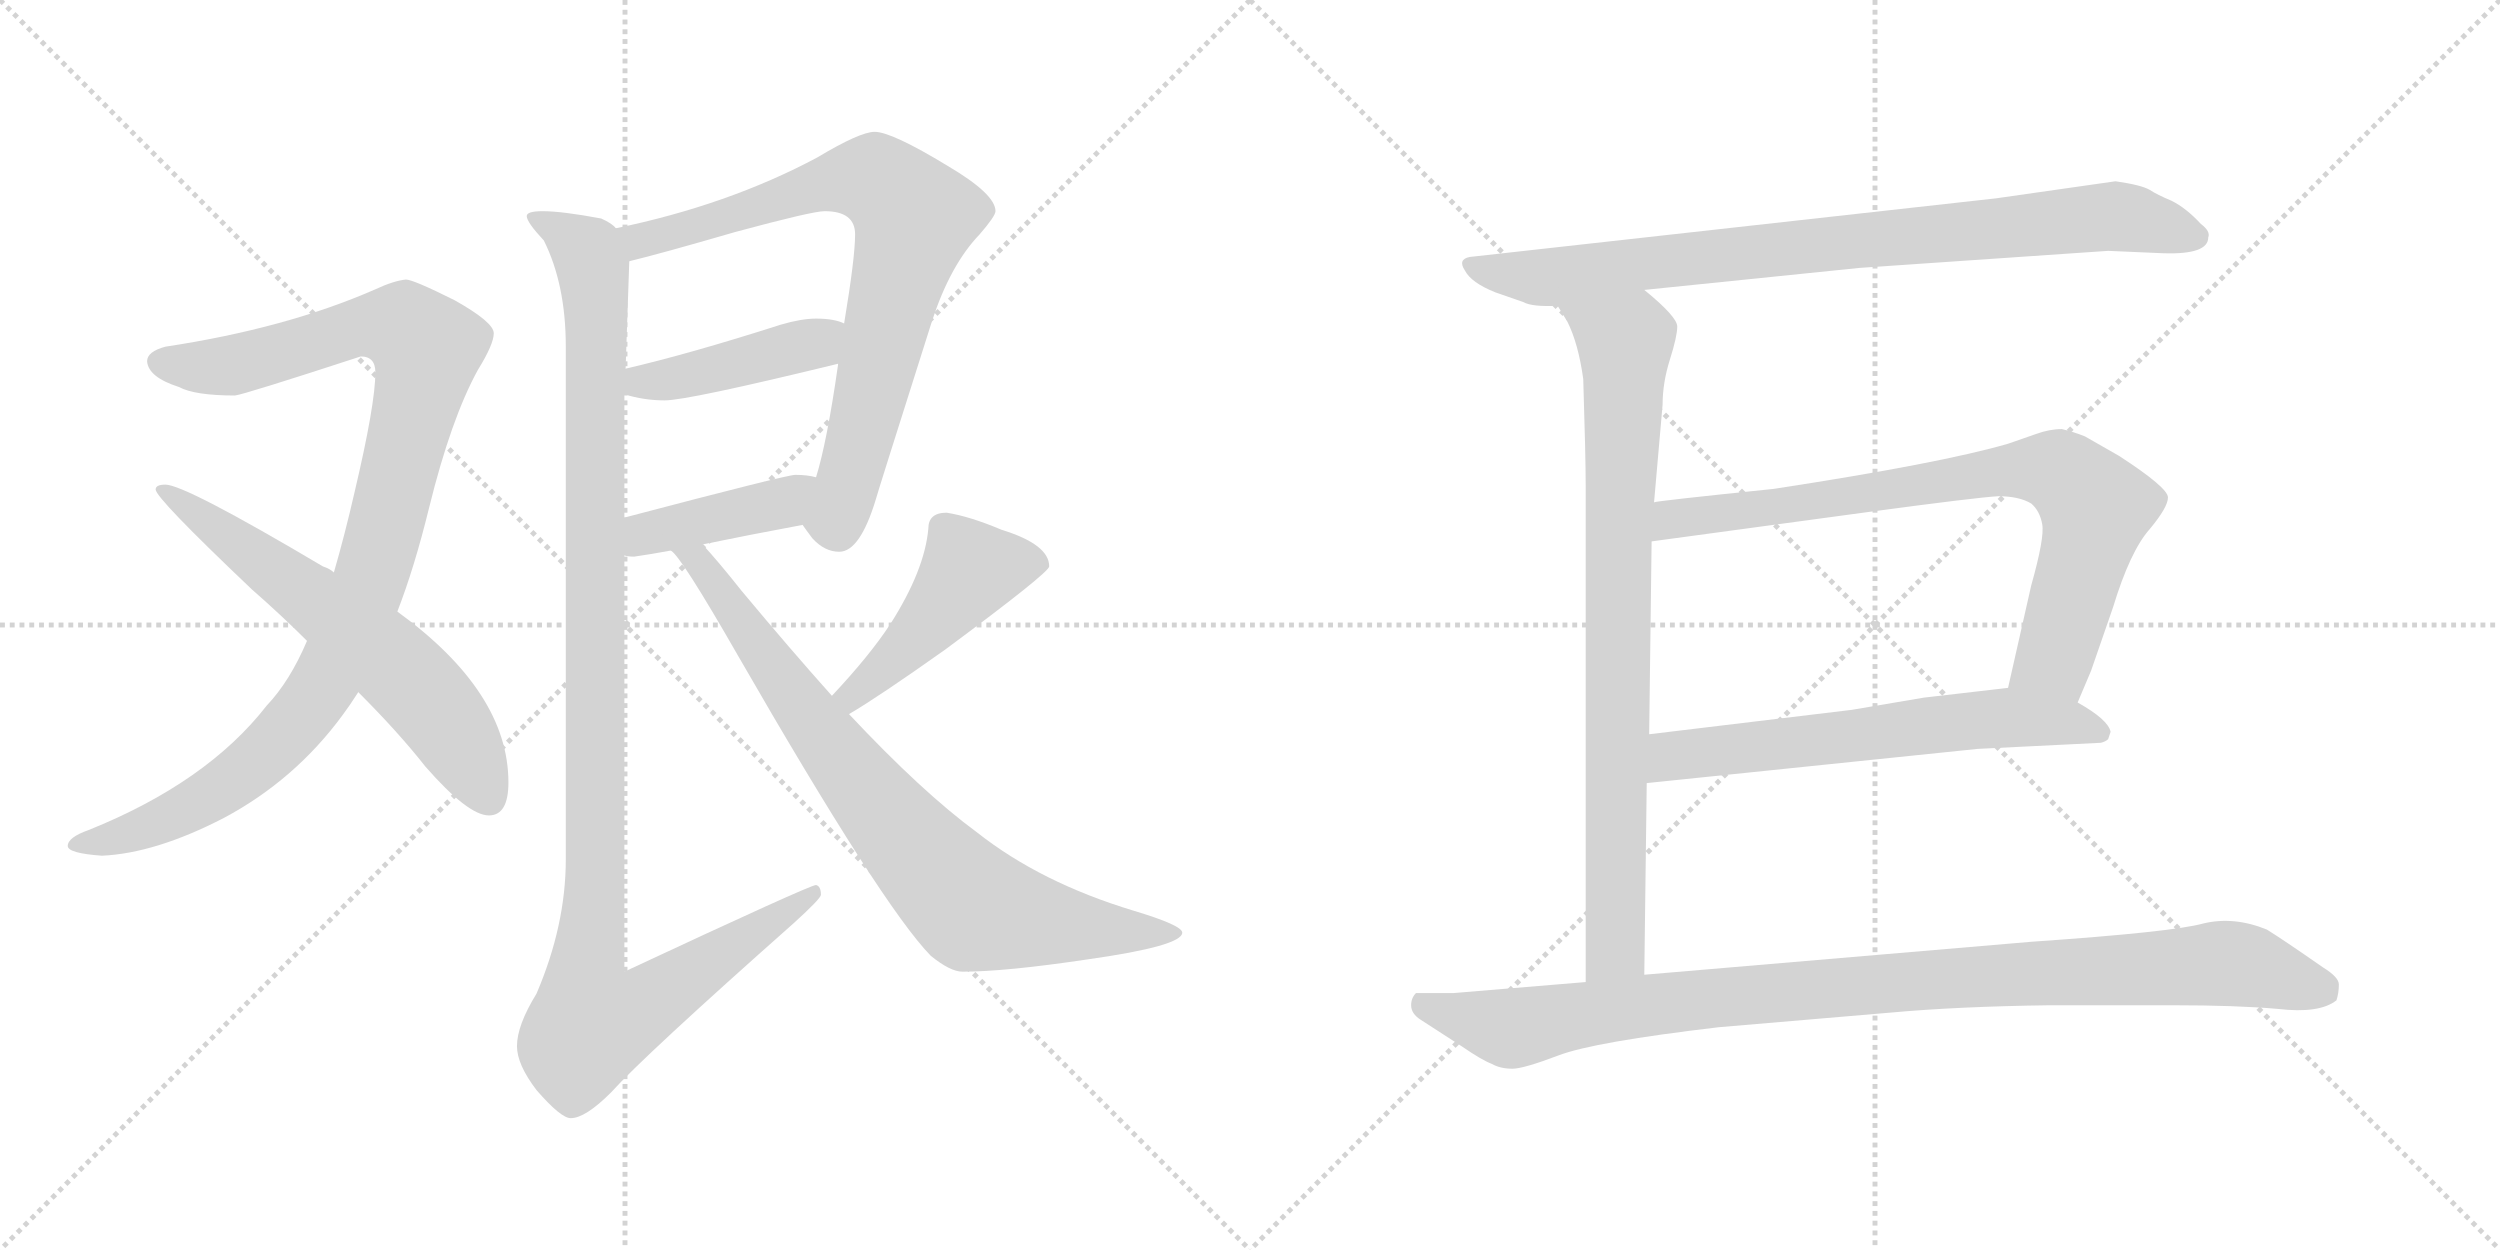 <svg version="1.1" viewBox="0 0 2048 1024" xmlns="http://www.w3.org/2000/svg">
  <g stroke="lightgray" stroke-dasharray="1,1" stroke-width="1" transform="scale(4, 4)">
    <line x1="0" y1="0" x2="256" y2="256"></line>
    <line x1="256" y1="0" x2="0" y2="256"></line>
    <line x1="128" y1="0" x2="128" y2="256"></line>
    <line x1="0" y1="128" x2="256" y2="128"></line>
    <line x1="256" y1="0" x2="512" y2="256"></line>
    <line x1="512" y1="0" x2="256" y2="256"></line>
    <line x1="384" y1="0" x2="384" y2="256"></line>
    <line x1="256" y1="128" x2="512" y2="128"></line>
  </g>
<g transform="scale(1, -1) translate(0, -850)">
   <style type="text/css">
    @keyframes keyframes0 {
      from {
       stroke: black;
       stroke-dashoffset: 1025;
       stroke-width: 128;
       }
       77% {
       animation-timing-function: step-end;
       stroke: black;
       stroke-dashoffset: 0;
       stroke-width: 128;
       }
       to {
       stroke: black;
       stroke-width: 1024;
       }
       }
       #make-me-a-hanzi-animation-0 {
         animation: keyframes0 1.084s both;
         animation-delay: 0s;
         animation-timing-function: linear;
       }
    @keyframes keyframes1 {
      from {
       stroke: black;
       stroke-dashoffset: 628;
       stroke-width: 128;
       }
       67% {
       animation-timing-function: step-end;
       stroke: black;
       stroke-dashoffset: 0;
       stroke-width: 128;
       }
       to {
       stroke: black;
       stroke-width: 1024;
       }
       }
       #make-me-a-hanzi-animation-1 {
         animation: keyframes1 0.761s both;
         animation-delay: 1.084s;
         animation-timing-function: linear;
       }
    @keyframes keyframes2 {
      from {
       stroke: black;
       stroke-dashoffset: 780;
       stroke-width: 128;
       }
       72% {
       animation-timing-function: step-end;
       stroke: black;
       stroke-dashoffset: 0;
       stroke-width: 128;
       }
       to {
       stroke: black;
       stroke-width: 1024;
       }
       }
       #make-me-a-hanzi-animation-2 {
         animation: keyframes2 0.885s both;
         animation-delay: 1.845s;
         animation-timing-function: linear;
       }
    @keyframes keyframes3 {
      from {
       stroke: black;
       stroke-dashoffset: 430;
       stroke-width: 128;
       }
       58% {
       animation-timing-function: step-end;
       stroke: black;
       stroke-dashoffset: 0;
       stroke-width: 128;
       }
       to {
       stroke: black;
       stroke-width: 1024;
       }
       }
       #make-me-a-hanzi-animation-3 {
         animation: keyframes3 0.6s both;
         animation-delay: 2.73s;
         animation-timing-function: linear;
       }
    @keyframes keyframes4 {
      from {
       stroke: black;
       stroke-dashoffset: 414;
       stroke-width: 128;
       }
       57% {
       animation-timing-function: step-end;
       stroke: black;
       stroke-dashoffset: 0;
       stroke-width: 128;
       }
       to {
       stroke: black;
       stroke-width: 1024;
       }
       }
       #make-me-a-hanzi-animation-4 {
         animation: keyframes4 0.587s both;
         animation-delay: 3.33s;
         animation-timing-function: linear;
       }
    @keyframes keyframes5 {
      from {
       stroke: black;
       stroke-dashoffset: 1157;
       stroke-width: 128;
       }
       79% {
       animation-timing-function: step-end;
       stroke: black;
       stroke-dashoffset: 0;
       stroke-width: 128;
       }
       to {
       stroke: black;
       stroke-width: 1024;
       }
       }
       #make-me-a-hanzi-animation-5 {
         animation: keyframes5 1.192s both;
         animation-delay: 3.917s;
         animation-timing-function: linear;
       }
    @keyframes keyframes6 {
      from {
       stroke: black;
       stroke-dashoffset: 464;
       stroke-width: 128;
       }
       60% {
       animation-timing-function: step-end;
       stroke: black;
       stroke-dashoffset: 0;
       stroke-width: 128;
       }
       to {
       stroke: black;
       stroke-width: 1024;
       }
       }
       #make-me-a-hanzi-animation-6 {
         animation: keyframes6 0.628s both;
         animation-delay: 5.108s;
         animation-timing-function: linear;
       }
    @keyframes keyframes7 {
      from {
       stroke: black;
       stroke-dashoffset: 803;
       stroke-width: 128;
       }
       72% {
       animation-timing-function: step-end;
       stroke: black;
       stroke-dashoffset: 0;
       stroke-width: 128;
       }
       to {
       stroke: black;
       stroke-width: 1024;
       }
       }
       #make-me-a-hanzi-animation-7 {
         animation: keyframes7 0.903s both;
         animation-delay: 5.736s;
         animation-timing-function: linear;
       }
    @keyframes keyframes8 {
      from {
       stroke: black;
       stroke-dashoffset: 847;
       stroke-width: 128;
       }
       73% {
       animation-timing-function: step-end;
       stroke: black;
       stroke-dashoffset: 0;
       stroke-width: 128;
       }
       to {
       stroke: black;
       stroke-width: 1024;
       }
       }
       #make-me-a-hanzi-animation-8 {
         animation: keyframes8 0.939s both;
         animation-delay: 6.639s;
         animation-timing-function: linear;
       }
    @keyframes keyframes9 {
      from {
       stroke: black;
       stroke-dashoffset: 833;
       stroke-width: 128;
       }
       73% {
       animation-timing-function: step-end;
       stroke: black;
       stroke-dashoffset: 0;
       stroke-width: 128;
       }
       to {
       stroke: black;
       stroke-width: 1024;
       }
       }
       #make-me-a-hanzi-animation-9 {
         animation: keyframes9 0.928s both;
         animation-delay: 7.579s;
         animation-timing-function: linear;
       }
    @keyframes keyframes10 {
      from {
       stroke: black;
       stroke-dashoffset: 796;
       stroke-width: 128;
       }
       72% {
       animation-timing-function: step-end;
       stroke: black;
       stroke-dashoffset: 0;
       stroke-width: 128;
       }
       to {
       stroke: black;
       stroke-width: 1024;
       }
       }
       #make-me-a-hanzi-animation-10 {
         animation: keyframes10 0.898s both;
         animation-delay: 8.507s;
         animation-timing-function: linear;
       }
    @keyframes keyframes11 {
      from {
       stroke: black;
       stroke-dashoffset: 631;
       stroke-width: 128;
       }
       67% {
       animation-timing-function: step-end;
       stroke: black;
       stroke-dashoffset: 0;
       stroke-width: 128;
       }
       to {
       stroke: black;
       stroke-width: 1024;
       }
       }
       #make-me-a-hanzi-animation-11 {
         animation: keyframes11 0.764s both;
         animation-delay: 9.404s;
         animation-timing-function: linear;
       }
    @keyframes keyframes12 {
      from {
       stroke: black;
       stroke-dashoffset: 1001;
       stroke-width: 128;
       }
       77% {
       animation-timing-function: step-end;
       stroke: black;
       stroke-dashoffset: 0;
       stroke-width: 128;
       }
       to {
       stroke: black;
       stroke-width: 1024;
       }
       }
       #make-me-a-hanzi-animation-12 {
         animation: keyframes12 1.065s both;
         animation-delay: 10.168s;
         animation-timing-function: linear;
       }
</style>
<path d="M 332.5 621.0 Q 322.5 620.0 307.5 613.0 Q 234.5 581.0 135.5 566.0 Q 120.5 562.0 120.5 554.0 Q 121.5 541.0 146.5 533.0 Q 159.5 526.0 192.5 526.0 Q 200.5 527.0 295.5 558.0 Q 307.5 558.0 307.5 545.0 Q 307.5 519.0 290.5 447.0 Q 282.5 412.0 273.5 381.0 L 251.5 325.0 Q 237.5 292.0 218.5 272.0 Q 169.5 209.0 72.5 170.0 Q 55.5 164.0 55.5 157.0 Q 55.5 151.0 83.5 149.0 Q 127.5 151.0 183.5 180.0 Q 241.5 211.0 280.5 264.0 Q 286.5 272.0 293.5 283.0 L 325.5 349.0 Q 339.5 385.0 351.5 434.0 Q 369.5 507.0 391.5 547.0 Q 404.5 568.0 404.5 577.0 Q 404.5 586.0 372.5 604.0 Q 338.5 621.0 332.5 621.0 Z" fill="lightgray"></path> 
<path d="M 273.5 381.0 Q 270.5 384.0 264.5 386.0 Q 151.5 453.0 135.5 453.0 Q 127.5 453.0 127.5 449.0 Q 127.5 442.0 206.5 367.0 Q 230.5 346.0 251.5 325.0 L 293.5 283.0 Q 326.5 250.0 348.5 222.0 Q 383.5 182.0 400.5 182.0 Q 416.5 182.0 416.5 209.0 Q 416.5 283.0 325.5 349.0 L 273.5 381.0 Z" fill="lightgray"></path> 
<path d="M 716.5 742.0 Q 704.5 742.0 669.5 721.0 Q 596.5 682.0 504.5 663.0 C 475.5 657.0 486.5 629.0 515.5 636.0 Q 540.5 642.0 602.5 660.0 Q 665.5 677.0 675.5 677.0 Q 700.5 677.0 700.5 658.0 Q 700.5 639.0 691.5 585.0 L 686.5 552.0 L 686.5 551.0 Q 677.5 488.0 668.5 459.0 C 660.5 430.0 657.5 420.0 657.5 420.0 Q 659.5 417.0 665.5 409.0 Q 675.5 398.0 687.5 398.0 Q 704.5 398.0 717.5 441.0 Q 717.5 442.0 763.5 587.0 Q 778.5 633.0 802.5 658.0 Q 815.5 673.0 815.5 677.0 Q 815.5 691.0 776.5 714.0 Q 730.5 742.0 716.5 742.0 Z" fill="lightgray"></path> 
<path d="M 691.5 585.0 Q 683.5 589.0 668.5 589.0 Q 656.5 589.0 639.5 584.0 Q 564.5 560.0 512.5 548.0 C 483.5 541.0 482.5 535.0 511.5 527.0 Q 527.5 522.0 544.5 522.0 Q 563.5 522.0 686.5 552.0 C 715.5 559.0 719.5 575.0 691.5 585.0 Z" fill="lightgray"></path> 
<path d="M 511.5 395.0 Q 514.5 394.0 519.5 394.0 Q 533.5 396.0 549.5 399.0 L 575.5 404.0 Q 614.5 412.0 657.5 420.0 C 686.5 426.0 697.5 453.0 668.5 459.0 Q 661.5 461.0 651.5 461.0 Q 644.5 461.0 511.5 426.0 C 482.5 418.0 481.5 400.0 511.5 395.0 Z" fill="lightgray"></path> 
<path d="M 504.5 663.0 Q 501.5 667.0 492.5 671.0 Q 460.5 677.0 444.5 677.0 Q 431.5 677.0 431.5 673.0 Q 431.5 668.0 445.5 653.0 Q 463.5 617.0 463.5 566.0 L 463.5 146.0 Q 463.5 92.0 439.5 36.0 Q 423.5 10.0 423.5 -7.0 Q 423.5 -22.0 439.5 -43.0 Q 459.5 -66.0 467.5 -66.0 Q 479.5 -66.0 500.5 -45.0 Q 527.5 -15.0 650.5 94.0 Q 672.5 114.0 672.5 117.0 Q 672.5 124.0 668.5 125.0 Q 663.5 125.0 511.5 54.0 L 511.5 395.0 L 511.5 426.0 L 511.5 527.0 L 512.5 548.0 L 515.5 636.0 C 516.5 658.0 516.5 658.0 504.5 663.0 Z" fill="lightgray"></path> 
<path d="M 695.5 265.0 Q 719.5 279.0 774.5 318.0 Q 859.5 381.0 859.5 386.0 Q 859.5 404.0 820.5 416.0 Q 794.5 427.0 775.5 430.0 Q 760.5 430.0 760.5 417.0 Q 757.5 383.0 729.5 339.0 Q 712.5 313.0 681.5 280.0 C 661.5 258.0 669.5 250.0 695.5 265.0 Z" fill="lightgray"></path> 
<path d="M 549.5 399.0 Q 557.5 395.0 604.5 313.0 Q 722.5 108.0 762.5 67.0 Q 778.5 54.0 788.5 54.0 Q 823.5 54.0 890.5 64.0 Q 968.5 75.0 968.5 86.0 Q 968.5 92.0 928.5 104.0 Q 852.5 127.0 800.5 168.0 Q 755.5 201.0 695.5 265.0 L 681.5 280.0 Q 647.5 318.0 607.5 366.0 Q 588.5 390.0 575.5 404.0 C 555.5 426.0 530.5 422.0 549.5 399.0 Z" fill="lightgray"></path> 
<path d="M 1523.0 630.5 L 1727.0 644.5 L 1773.0 642.5 Q 1809.0 641.5 1809.0 655.5 Q 1811.0 660.5 1803.0 666.5 Q 1791.0 679.5 1779.0 685.5 Q 1767.0 690.5 1761.0 694.5 Q 1754.0 698.5 1733.0 701.5 L 1635.0 687.5 L 1204.0 639.5 Q 1194.0 637.5 1200.0 628.5 Q 1205.0 618.5 1225.0 610.5 L 1248.0 602.5 Q 1255.0 598.5 1276.0 599.5 L 1347.0 612.5 L 1523.0 630.5 Z" fill="lightgray"></path> 
<path d="M 1276.0 599.5 L 1284.0 586.5 Q 1293.0 568.5 1297.0 539.5 Q 1299.0 475.5 1299.0 452.5 L 1299.0 45.5 C 1299.0 15.5 1347.0 21.5 1347.0 51.5 L 1349.0 208.5 L 1351.0 248.5 L 1353.0 406.5 L 1355.0 438.5 L 1362.0 518.5 Q 1362.0 536.5 1368.0 555.5 Q 1374.0 574.5 1374.0 582.5 Q 1374.0 590.5 1347.0 612.5 C 1324.0 632.5 1261.0 625.5 1276.0 599.5 Z" fill="lightgray"></path> 
<path d="M 1702.0 274.5 L 1713.0 300.5 L 1731.0 352.5 Q 1745.0 398.5 1761.0 416.5 Q 1776.0 434.5 1776.0 442.5 Q 1776.0 450.5 1736.0 476.5 L 1708.0 492.5 Q 1698.0 496.5 1689.0 498.5 Q 1679.0 498.5 1668.0 494.5 L 1645.0 486.5 Q 1590.0 470.5 1453.0 449.5 Q 1356.0 439.5 1355.0 438.5 C 1325.0 434.5 1323.0 402.5 1353.0 406.5 L 1530.0 430.5 Q 1619.0 442.5 1637.0 443.5 Q 1654.0 443.5 1664.0 437.5 Q 1671.0 431.5 1673.0 420.5 Q 1675.0 409.5 1664.0 370.5 L 1645.0 286.5 C 1638.0 257.5 1690.0 246.5 1702.0 274.5 Z" fill="lightgray"></path> 
<path d="M 1349.0 208.5 L 1620.0 236.5 L 1721.0 241.5 Q 1725.0 242.5 1727.0 244.5 L 1729.0 250.5 Q 1727.0 260.5 1702.0 274.5 C 1676.0 290.5 1675.0 289.5 1645.0 286.5 L 1576.0 278.5 L 1517.0 268.5 L 1351.0 248.5 C 1321.0 244.5 1319.0 205.5 1349.0 208.5 Z" fill="lightgray"></path> 
<path d="M 1299.0 45.5 L 1191.0 36.5 L 1160.0 36.5 Q 1156.0 32.5 1156.0 26.5 Q 1156.0 19.5 1164.0 14.5 L 1198.0 -7.5 Q 1214.0 -18.5 1222.0 -21.5 Q 1229.0 -25.5 1239.0 -25.5 Q 1248.0 -25.5 1277.0 -14.5 Q 1306.0 -3.5 1408.0 8.5 L 1549.0 20.5 Q 1604.0 25.5 1679.0 26.5 L 1780.0 26.5 Q 1832.0 26.5 1866.0 23.5 Q 1900.0 19.5 1914.0 30.5 Q 1916.0 36.5 1916.0 43.5 Q 1916.0 49.5 1903.0 57.5 Q 1870.0 80.5 1857.0 88.5 Q 1830.0 99.5 1805.0 93.5 Q 1780.0 86.5 1664.0 78.5 L 1347.0 51.5 L 1299.0 45.5 Z" fill="lightgray"></path> 
      <clipPath id="make-me-a-hanzi-clip-0">
      <path d="M 332.5 621.0 Q 322.5 620.0 307.5 613.0 Q 234.5 581.0 135.5 566.0 Q 120.5 562.0 120.5 554.0 Q 121.5 541.0 146.5 533.0 Q 159.5 526.0 192.5 526.0 Q 200.5 527.0 295.5 558.0 Q 307.5 558.0 307.5 545.0 Q 307.5 519.0 290.5 447.0 Q 282.5 412.0 273.5 381.0 L 251.5 325.0 Q 237.5 292.0 218.5 272.0 Q 169.5 209.0 72.5 170.0 Q 55.5 164.0 55.5 157.0 Q 55.5 151.0 83.5 149.0 Q 127.5 151.0 183.5 180.0 Q 241.5 211.0 280.5 264.0 Q 286.5 272.0 293.5 283.0 L 325.5 349.0 Q 339.5 385.0 351.5 434.0 Q 369.5 507.0 391.5 547.0 Q 404.5 568.0 404.5 577.0 Q 404.5 586.0 372.5 604.0 Q 338.5 621.0 332.5 621.0 Z" fill="lightgray"></path>
      </clipPath>
      <path clip-path="url(#make-me-a-hanzi-clip-0)" d="M 130.5 553.0 L 183.5 549.0 L 312.5 584.0 L 331.5 582.0 L 349.5 562.0 L 304.5 378.0 L 267.5 293.0 L 247.5 264.0 L 200.5 218.0 L 152.5 187.0 L 112.5 169.0 L 61.5 158.0 " fill="none" id="make-me-a-hanzi-animation-0" stroke-dasharray="897 1794" stroke-linecap="round"></path>

      <clipPath id="make-me-a-hanzi-clip-1">
      <path d="M 273.5 381.0 Q 270.5 384.0 264.5 386.0 Q 151.5 453.0 135.5 453.0 Q 127.5 453.0 127.5 449.0 Q 127.5 442.0 206.5 367.0 Q 230.5 346.0 251.5 325.0 L 293.5 283.0 Q 326.5 250.0 348.5 222.0 Q 383.5 182.0 400.5 182.0 Q 416.5 182.0 416.5 209.0 Q 416.5 283.0 325.5 349.0 L 273.5 381.0 Z" fill="lightgray"></path>
      </clipPath>
      <path clip-path="url(#make-me-a-hanzi-clip-1)" d="M 132.5 449.0 L 222.5 386.0 L 336.5 292.0 L 364.5 260.0 L 399.5 197.0 " fill="none" id="make-me-a-hanzi-animation-1" stroke-dasharray="500 1000" stroke-linecap="round"></path>

      <clipPath id="make-me-a-hanzi-clip-2">
      <path d="M 716.5 742.0 Q 704.5 742.0 669.5 721.0 Q 596.5 682.0 504.5 663.0 C 475.5 657.0 486.5 629.0 515.5 636.0 Q 540.5 642.0 602.5 660.0 Q 665.5 677.0 675.5 677.0 Q 700.5 677.0 700.5 658.0 Q 700.5 639.0 691.5 585.0 L 686.5 552.0 L 686.5 551.0 Q 677.5 488.0 668.5 459.0 C 660.5 430.0 657.5 420.0 657.5 420.0 Q 659.5 417.0 665.5 409.0 Q 675.5 398.0 687.5 398.0 Q 704.5 398.0 717.5 441.0 Q 717.5 442.0 763.5 587.0 Q 778.5 633.0 802.5 658.0 Q 815.5 673.0 815.5 677.0 Q 815.5 691.0 776.5 714.0 Q 730.5 742.0 716.5 742.0 Z" fill="lightgray"></path>
      </clipPath>
      <path clip-path="url(#make-me-a-hanzi-clip-2)" d="M 514.5 659.0 L 527.5 653.0 L 672.5 699.0 L 706.5 704.0 L 722.5 700.0 L 749.5 672.0 L 690.5 440.0 L 684.5 425.0 L 672.5 423.0 " fill="none" id="make-me-a-hanzi-animation-2" stroke-dasharray="652 1304" stroke-linecap="round"></path>

      <clipPath id="make-me-a-hanzi-clip-3">
      <path d="M 691.5 585.0 Q 683.5 589.0 668.5 589.0 Q 656.5 589.0 639.5 584.0 Q 564.5 560.0 512.5 548.0 C 483.5 541.0 482.5 535.0 511.5 527.0 Q 527.5 522.0 544.5 522.0 Q 563.5 522.0 686.5 552.0 C 715.5 559.0 719.5 575.0 691.5 585.0 Z" fill="lightgray"></path>
      </clipPath>
      <path clip-path="url(#make-me-a-hanzi-clip-3)" d="M 518.5 532.0 L 667.5 567.0 L 684.5 580.0 " fill="none" id="make-me-a-hanzi-animation-3" stroke-dasharray="302 604" stroke-linecap="round"></path>

      <clipPath id="make-me-a-hanzi-clip-4">
      <path d="M 511.5 395.0 Q 514.5 394.0 519.5 394.0 Q 533.5 396.0 549.5 399.0 L 575.5 404.0 Q 614.5 412.0 657.5 420.0 C 686.5 426.0 697.5 453.0 668.5 459.0 Q 661.5 461.0 651.5 461.0 Q 644.5 461.0 511.5 426.0 C 482.5 418.0 481.5 400.0 511.5 395.0 Z" fill="lightgray"></path>
      </clipPath>
      <path clip-path="url(#make-me-a-hanzi-clip-4)" d="M 516.5 403.0 L 530.5 415.0 L 641.5 438.0 L 663.5 453.0 " fill="none" id="make-me-a-hanzi-animation-4" stroke-dasharray="286 572" stroke-linecap="round"></path>

      <clipPath id="make-me-a-hanzi-clip-5">
      <path d="M 504.5 663.0 Q 501.5 667.0 492.5 671.0 Q 460.5 677.0 444.5 677.0 Q 431.5 677.0 431.5 673.0 Q 431.5 668.0 445.5 653.0 Q 463.5 617.0 463.5 566.0 L 463.5 146.0 Q 463.5 92.0 439.5 36.0 Q 423.5 10.0 423.5 -7.0 Q 423.5 -22.0 439.5 -43.0 Q 459.5 -66.0 467.5 -66.0 Q 479.5 -66.0 500.5 -45.0 Q 527.5 -15.0 650.5 94.0 Q 672.5 114.0 672.5 117.0 Q 672.5 124.0 668.5 125.0 Q 663.5 125.0 511.5 54.0 L 511.5 395.0 L 511.5 426.0 L 511.5 527.0 L 512.5 548.0 L 515.5 636.0 C 516.5 658.0 516.5 658.0 504.5 663.0 Z" fill="lightgray"></path>
      </clipPath>
      <path clip-path="url(#make-me-a-hanzi-clip-5)" d="M 438.5 672.0 L 480.5 643.0 L 487.5 615.0 L 487.5 124.0 L 478.5 46.0 L 483.5 11.0 L 517.5 20.0 L 668.5 120.0 " fill="none" id="make-me-a-hanzi-animation-5" stroke-dasharray="1029 2058" stroke-linecap="round"></path>

      <clipPath id="make-me-a-hanzi-clip-6">
      <path d="M 695.5 265.0 Q 719.5 279.0 774.5 318.0 Q 859.5 381.0 859.5 386.0 Q 859.5 404.0 820.5 416.0 Q 794.5 427.0 775.5 430.0 Q 760.5 430.0 760.5 417.0 Q 757.5 383.0 729.5 339.0 Q 712.5 313.0 681.5 280.0 C 661.5 258.0 669.5 250.0 695.5 265.0 Z" fill="lightgray"></path>
      </clipPath>
      <path clip-path="url(#make-me-a-hanzi-clip-6)" d="M 852.5 389.0 L 794.5 383.0 L 738.5 315.0 L 697.5 281.0 L 696.5 273.0 " fill="none" id="make-me-a-hanzi-animation-6" stroke-dasharray="336 672" stroke-linecap="round"></path>

      <clipPath id="make-me-a-hanzi-clip-7">
      <path d="M 549.5 399.0 Q 557.5 395.0 604.5 313.0 Q 722.5 108.0 762.5 67.0 Q 778.5 54.0 788.5 54.0 Q 823.5 54.0 890.5 64.0 Q 968.5 75.0 968.5 86.0 Q 968.5 92.0 928.5 104.0 Q 852.5 127.0 800.5 168.0 Q 755.5 201.0 695.5 265.0 L 681.5 280.0 Q 647.5 318.0 607.5 366.0 Q 588.5 390.0 575.5 404.0 C 555.5 426.0 530.5 422.0 549.5 399.0 Z" fill="lightgray"></path>
      </clipPath>
      <path clip-path="url(#make-me-a-hanzi-clip-7)" d="M 558.5 396.0 L 570.5 392.0 L 666.5 256.0 L 747.5 157.0 L 797.5 106.0 L 899.5 88.0 L 964.5 86.0 " fill="none" id="make-me-a-hanzi-animation-7" stroke-dasharray="675 1350" stroke-linecap="round"></path>

      <clipPath id="make-me-a-hanzi-clip-8">
      <path d="M 1523.0 630.5 L 1727.0 644.5 L 1773.0 642.5 Q 1809.0 641.5 1809.0 655.5 Q 1811.0 660.5 1803.0 666.5 Q 1791.0 679.5 1779.0 685.5 Q 1767.0 690.5 1761.0 694.5 Q 1754.0 698.5 1733.0 701.5 L 1635.0 687.5 L 1204.0 639.5 Q 1194.0 637.5 1200.0 628.5 Q 1205.0 618.5 1225.0 610.5 L 1248.0 602.5 Q 1255.0 598.5 1276.0 599.5 L 1347.0 612.5 L 1523.0 630.5 Z" fill="lightgray"></path>
      </clipPath>
      <path clip-path="url(#make-me-a-hanzi-clip-8)" d="M 1212.0 630.5 L 1268.0 622.5 L 1730.0 673.5 L 1798.0 656.5 " fill="none" id="make-me-a-hanzi-animation-8" stroke-dasharray="719 1438" stroke-linecap="round"></path>

      <clipPath id="make-me-a-hanzi-clip-9">
      <path d="M 1276.0 599.5 L 1284.0 586.5 Q 1293.0 568.5 1297.0 539.5 Q 1299.0 475.5 1299.0 452.5 L 1299.0 45.5 C 1299.0 15.5 1347.0 21.5 1347.0 51.5 L 1349.0 208.5 L 1351.0 248.5 L 1353.0 406.5 L 1355.0 438.5 L 1362.0 518.5 Q 1362.0 536.5 1368.0 555.5 Q 1374.0 574.5 1374.0 582.5 Q 1374.0 590.5 1347.0 612.5 C 1324.0 632.5 1261.0 625.5 1276.0 599.5 Z" fill="lightgray"></path>
      </clipPath>
      <path clip-path="url(#make-me-a-hanzi-clip-9)" d="M 1284.0 595.5 L 1331.0 568.5 L 1324.0 91.5 L 1323.0 73.5 L 1304.0 53.5 " fill="none" id="make-me-a-hanzi-animation-9" stroke-dasharray="705 1410" stroke-linecap="round"></path>

      <clipPath id="make-me-a-hanzi-clip-10">
      <path d="M 1702.0 274.5 L 1713.0 300.5 L 1731.0 352.5 Q 1745.0 398.5 1761.0 416.5 Q 1776.0 434.5 1776.0 442.5 Q 1776.0 450.5 1736.0 476.5 L 1708.0 492.5 Q 1698.0 496.5 1689.0 498.5 Q 1679.0 498.5 1668.0 494.5 L 1645.0 486.5 Q 1590.0 470.5 1453.0 449.5 Q 1356.0 439.5 1355.0 438.5 C 1325.0 434.5 1323.0 402.5 1353.0 406.5 L 1530.0 430.5 Q 1619.0 442.5 1637.0 443.5 Q 1654.0 443.5 1664.0 437.5 Q 1671.0 431.5 1673.0 420.5 Q 1675.0 409.5 1664.0 370.5 L 1645.0 286.5 C 1638.0 257.5 1690.0 246.5 1702.0 274.5 Z" fill="lightgray"></path>
      </clipPath>
      <path clip-path="url(#make-me-a-hanzi-clip-10)" d="M 1360.0 411.5 L 1373.0 424.5 L 1441.0 436.5 L 1636.0 463.5 L 1686.0 463.5 L 1717.0 434.5 L 1683.0 310.5 L 1654.0 291.5 " fill="none" id="make-me-a-hanzi-animation-10" stroke-dasharray="668 1336" stroke-linecap="round"></path>

      <clipPath id="make-me-a-hanzi-clip-11">
      <path d="M 1349.0 208.5 L 1620.0 236.5 L 1721.0 241.5 Q 1725.0 242.5 1727.0 244.5 L 1729.0 250.5 Q 1727.0 260.5 1702.0 274.5 C 1676.0 290.5 1675.0 289.5 1645.0 286.5 L 1576.0 278.5 L 1517.0 268.5 L 1351.0 248.5 C 1321.0 244.5 1319.0 205.5 1349.0 208.5 Z" fill="lightgray"></path>
      </clipPath>
      <path clip-path="url(#make-me-a-hanzi-clip-11)" d="M 1356.0 214.5 L 1376.0 232.5 L 1599.0 258.5 L 1647.0 262.5 L 1721.0 250.5 " fill="none" id="make-me-a-hanzi-animation-11" stroke-dasharray="503 1006" stroke-linecap="round"></path>

      <clipPath id="make-me-a-hanzi-clip-12">
      <path d="M 1299.0 45.5 L 1191.0 36.5 L 1160.0 36.5 Q 1156.0 32.5 1156.0 26.5 Q 1156.0 19.5 1164.0 14.5 L 1198.0 -7.5 Q 1214.0 -18.5 1222.0 -21.5 Q 1229.0 -25.5 1239.0 -25.5 Q 1248.0 -25.5 1277.0 -14.5 Q 1306.0 -3.5 1408.0 8.5 L 1549.0 20.5 Q 1604.0 25.5 1679.0 26.5 L 1780.0 26.5 Q 1832.0 26.5 1866.0 23.5 Q 1900.0 19.5 1914.0 30.5 Q 1916.0 36.5 1916.0 43.5 Q 1916.0 49.5 1903.0 57.5 Q 1870.0 80.5 1857.0 88.5 Q 1830.0 99.5 1805.0 93.5 Q 1780.0 86.5 1664.0 78.5 L 1347.0 51.5 L 1299.0 45.5 Z" fill="lightgray"></path>
      </clipPath>
      <path clip-path="url(#make-me-a-hanzi-clip-12)" d="M 1168.0 27.5 L 1238.0 7.5 L 1420.0 34.5 L 1816.0 60.5 L 1843.0 58.5 L 1904.0 38.5 " fill="none" id="make-me-a-hanzi-animation-12" stroke-dasharray="873 1746" stroke-linecap="round"></path>

</g>
</svg>
